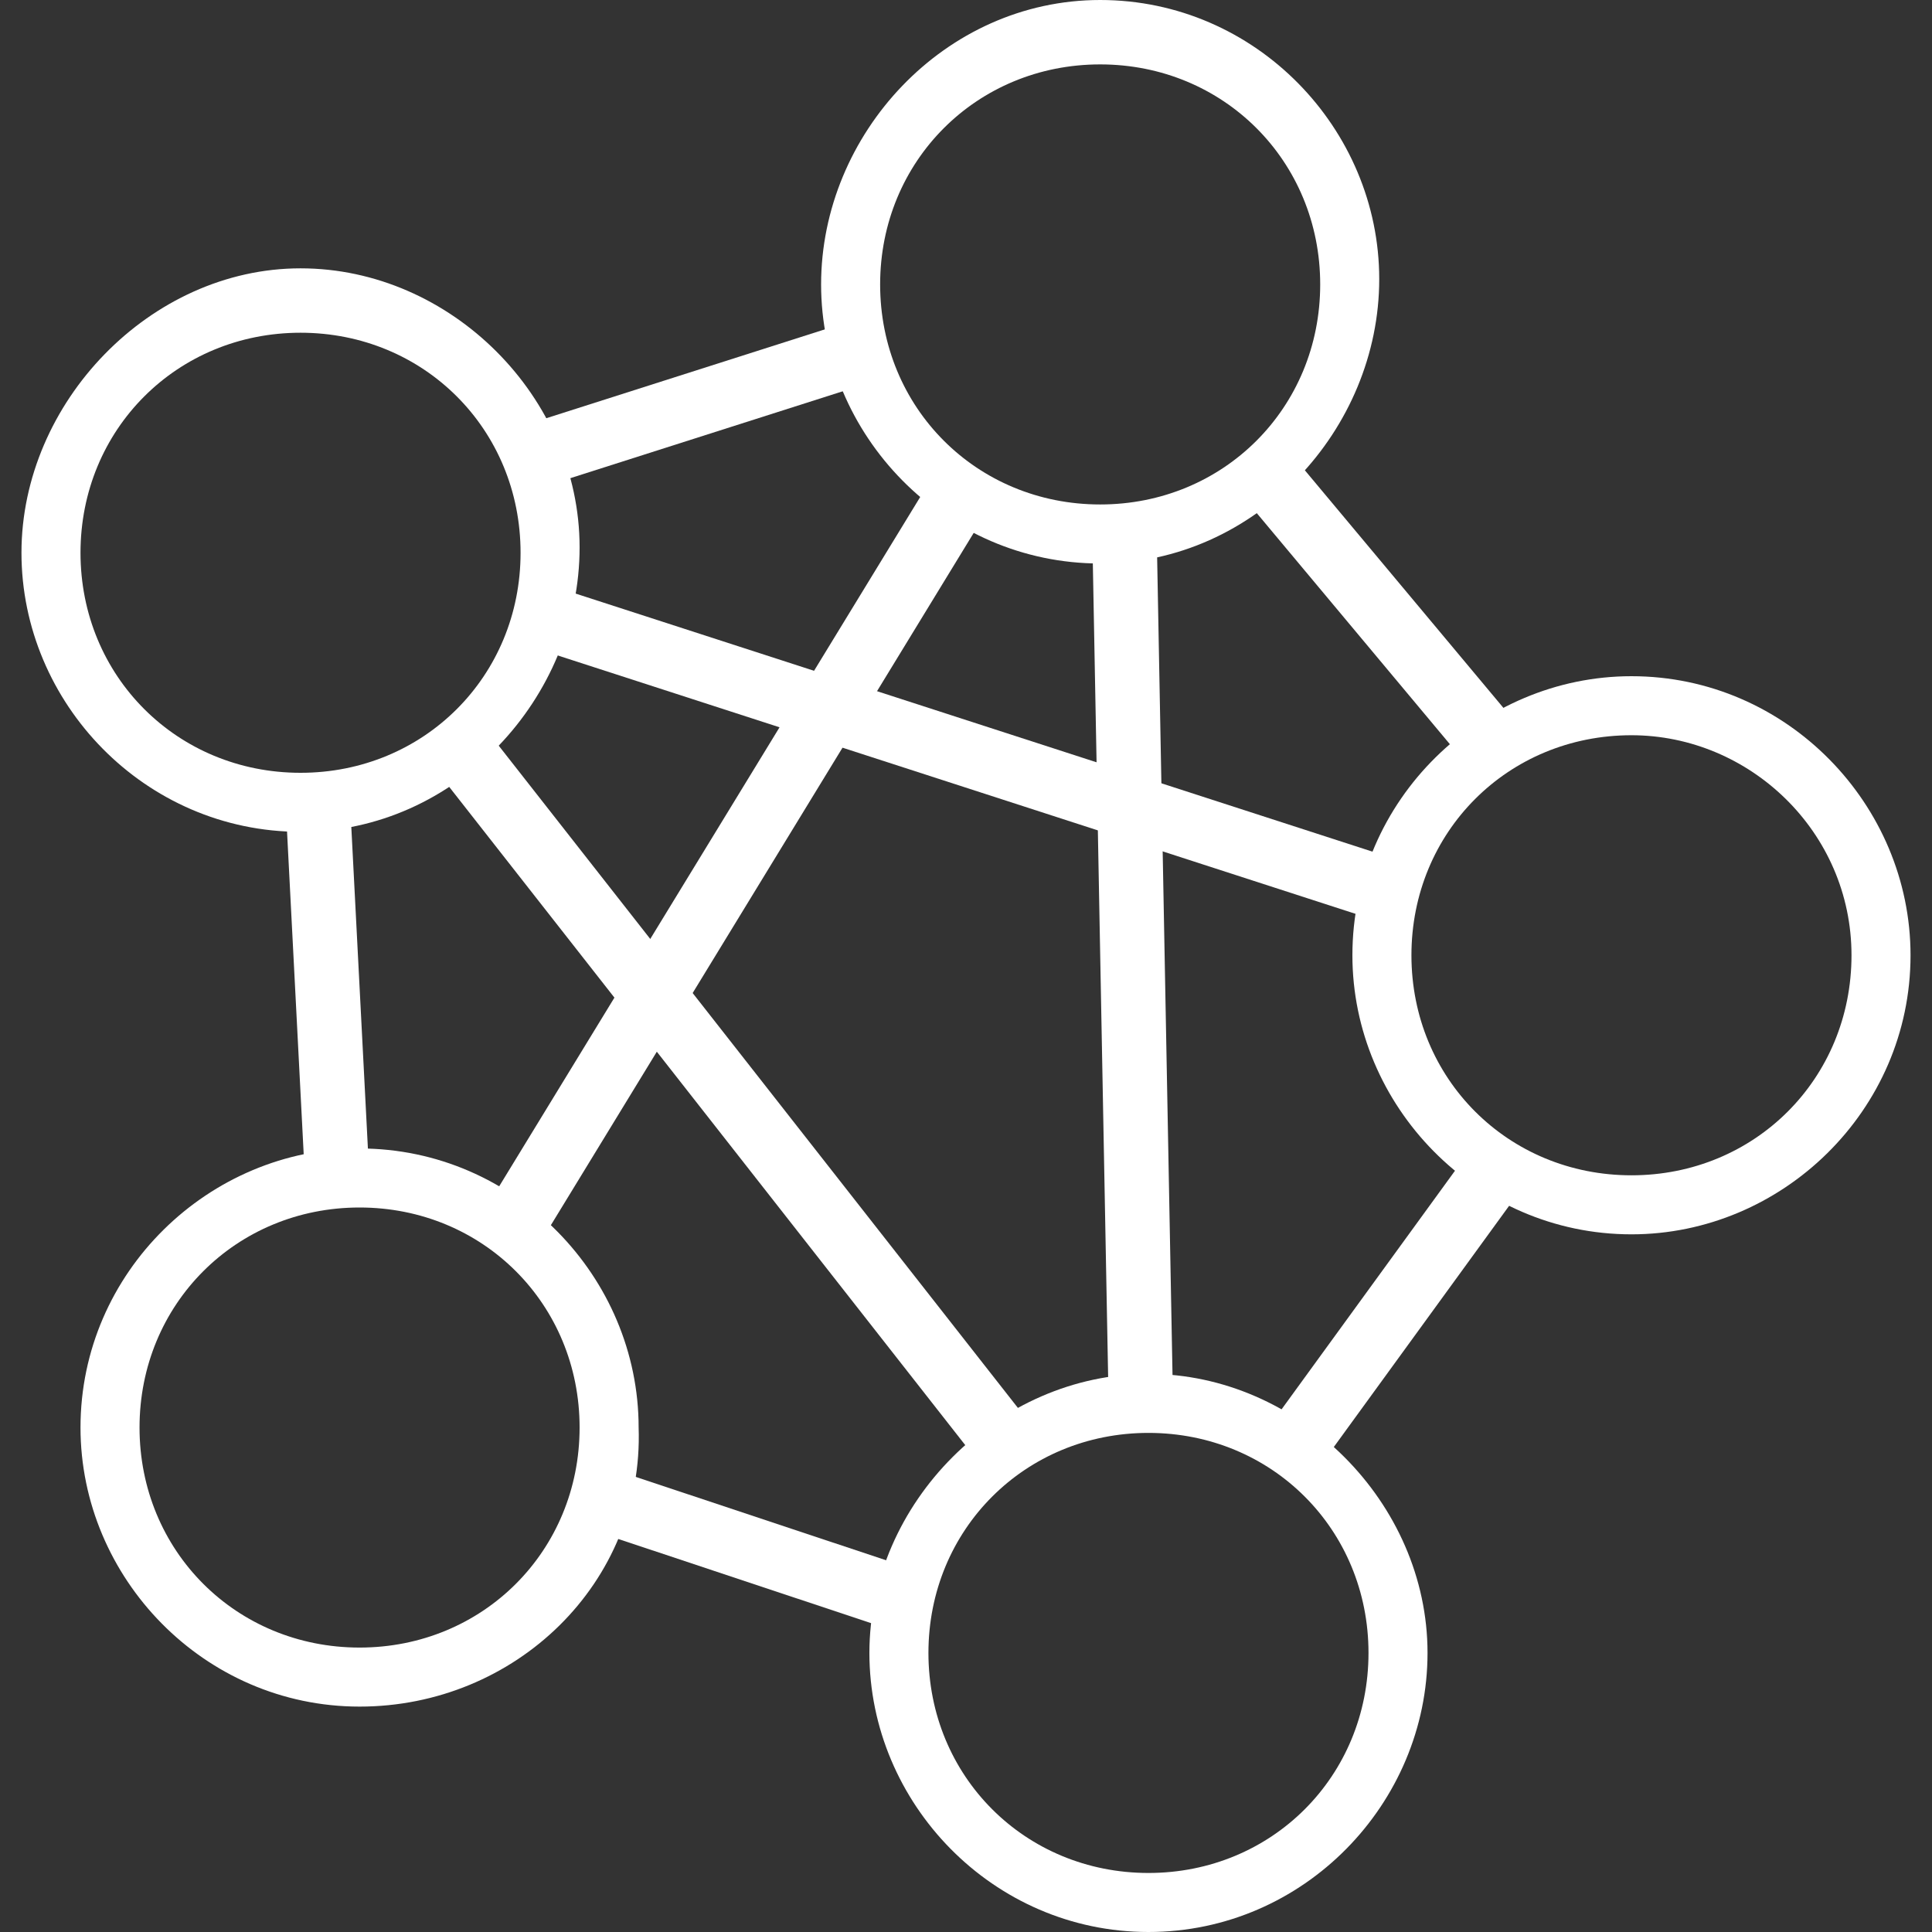 <?xml version="1.0" encoding="utf-8"?>
<!-- Generator: Adobe Illustrator 25.0.0, SVG Export Plug-In . SVG Version: 6.00 Build 0)  -->
<svg version="1.1" id="Layer_1" xmlns="http://www.w3.org/2000/svg" xmlns:xlink="http://www.w3.org/1999/xlink" x="0px" y="0px"
	 viewBox="0 0 36 36" style="enable-background:new 0 0 36 36;" xml:space="preserve">
<rect x="0" y="0" width="36" height="36" fill="#333333" stroke="none"/>
<style type="text/css">
	.st0{fill:#CB1618;}
	.st1{fill:#185ABD;}
	.st2{fill:#D83039;}
	.st3{fill:#103F91;}
	.st4{fill:#185C37;}
	.st5{fill:#33C481;}
	.st6{fill:#107C41;}
	.st7{fill:#21A366;}
	.st8{fill:#0B4A99;}
	.st9{fill:none;}
	.st10{fill:#FFFFFF;}
	.st11{fill:#41A5EE;}
	.st12{fill:#2B7CD3;}
	.st13{opacity:0.5;enable-background:new    ;}
	.st14{fill:url(#SVGID_1_);}
	.st15{fill:url(#SVGID_2_);}
	.st16{fill:url(#SVGID_3_);}
	.st17{fill:url(#SVGID_4_);}
	.st18{fill:#E24951;}
	.st19{fill-rule:evenodd;clip-rule:evenodd;}
	.st20{fill:#262625;}
	.st21{fill:none;stroke:#000000;stroke-width:0.75;stroke-miterlimit:10;}
	.st22{fill:none;stroke:#000000;stroke-width:1.2;stroke-miterlimit:10;}
	.st23{fill-rule:evenodd;clip-rule:evenodd;fill:#FFFFFF;}
	.st24{fill:none;stroke:#0071C5;stroke-width:1.3;stroke-linecap:round;stroke-miterlimit:10;}
	.st25{fill:none;stroke:#F0AB00;stroke-width:1.3;stroke-miterlimit:10;}
	.st26{fill:none;stroke:#1C55A6;stroke-width:1.3;stroke-linecap:round;}
	.st27{fill-rule:evenodd;clip-rule:evenodd;fill:none;stroke:#1C55A6;stroke-width:1.3;stroke-linecap:round;}
	.st28{fill:none;stroke:#1C55A6;stroke-width:1.3;stroke-linecap:round;stroke-miterlimit:10;}
	.st29{fill:#FFFFFF;stroke:#231F20;}
	.st30{fill:none;stroke:#0B4A99;stroke-width:1.3;stroke-miterlimit:10;}
</style>
<g>
	<g>
		<path class="st10" d="M20.5,10.5c-2.9,0-5.2-2.4-5.2-5.2S17.6,0,20.5,0s5.2,2.4,5.2,5.2S23.4,10.5,20.5,10.5z M20.5,1.2
			c-2.3,0-4.1,1.8-4.1,4.1s1.8,4.1,4.1,4.1s4.1-1.8,4.1-4.1S22.8,1.2,20.5,1.2z"/>
	</g>
	<g>
		<path class="st10" d="M6.7,31.8c-2.9,0-5.2-2.4-5.2-5.2c0-2.9,2.4-5.2,5.2-5.2c2.9,0,5.2,2.4,5.2,5.2C12,29.5,9.6,31.8,6.7,31.8z
			 M6.7,22.5c-2.3,0-4.1,1.8-4.1,4.1s1.8,4.1,4.1,4.1s4.1-1.8,4.1-4.1S9,22.5,6.7,22.5z"/>
	</g>
	<g>
		<path class="st10" d="M5.6,15.5c-2.9,0-5.2-2.4-5.2-5.2S2.8,5,5.6,5s5.2,2.4,5.2,5.2S8.5,15.5,5.6,15.5z M5.6,6.2
			c-2.3,0-4.1,1.8-4.1,4.1s1.8,4.1,4.1,4.1s4.1-1.8,4.1-4.1S7.9,6.2,5.6,6.2z"/>
	</g>
	<g>
		<path class="st10" d="M21.4,36c-2.9,0-5.2-2.4-5.2-5.2s2.4-5.2,5.2-5.2s5.2,2.4,5.2,5.2S24.3,36,21.4,36z M21.4,26.7
			c-2.3,0-4.1,1.8-4.1,4.1s1.8,4.1,4.1,4.1s4.1-1.8,4.1-4.1S23.7,26.7,21.4,26.7z"/>
	</g>
	<g>
		<path class="st10" d="M30.4,23c-2.9,0-5.2-2.4-5.2-5.2c0-2.9,2.4-5.2,5.2-5.2c2.9,0,5.2,2.4,5.2,5.2C35.6,20.7,33.2,23,30.4,23z
			 M30.4,13.7c-2.3,0-4.1,1.8-4.1,4.1s1.8,4.1,4.1,4.1s4.1-1.8,4.1-4.1S32.6,13.7,30.4,13.7z"/>
	</g>
	<g>
		
			<rect x="13.4" y="25.9" transform="matrix(0.316 -0.949 0.949 0.316 -17.869 33.017)" class="st10" width="1.2" height="6.1"/>
	</g>
	<g>
		
			<rect x="22.8" y="23.6" transform="matrix(0.588 -0.809 0.809 0.588 -8.806 31.087)" class="st10" width="6.6" height="1.2"/>
	</g>
	<g>
		<rect x="25" y="8" transform="matrix(0.767 -0.641 0.641 0.767 -1.248 19.016)" class="st10" width="1.2" height="6.6"/>
	</g>
	<g>
		<rect x="9.7" y="6.9" transform="matrix(0.953 -0.304 0.304 0.953 -1.667 4.327)" class="st10" width="6.6" height="1.2"/>
	</g>
	<g>
		
			<rect x="5.5" y="14.8" transform="matrix(0.999 -5.157326e-02 5.157326e-02 0.999 -0.943 0.339)" class="st10" width="1.2" height="7.3"/>
	</g>
	<g>
		
			<rect x="5.5" y="15.3" transform="matrix(0.521 -0.853 0.853 0.521 -6.939 19.356)" class="st10" width="16.6" height="1.2"/>
	</g>
	<g>
		
			<rect x="17.5" y="5.6" transform="matrix(0.308 -0.951 0.951 0.308 -0.861 26.957)" class="st10" width="1.2" height="16.9"/>
	</g>
	<g>
		
			<rect x="20.5" y="9.7" transform="matrix(1 -1.881696e-02 1.881696e-02 1 -0.334 0.401)" class="st10" width="1.2" height="16.5"/>
	</g>
	<g>
		
			<rect x="13.1" y="12.2" transform="matrix(0.787 -0.617 0.617 0.787 -9.738 12.798)" class="st10" width="1.2" height="16.6"/>
	</g>
</g>
</svg>
